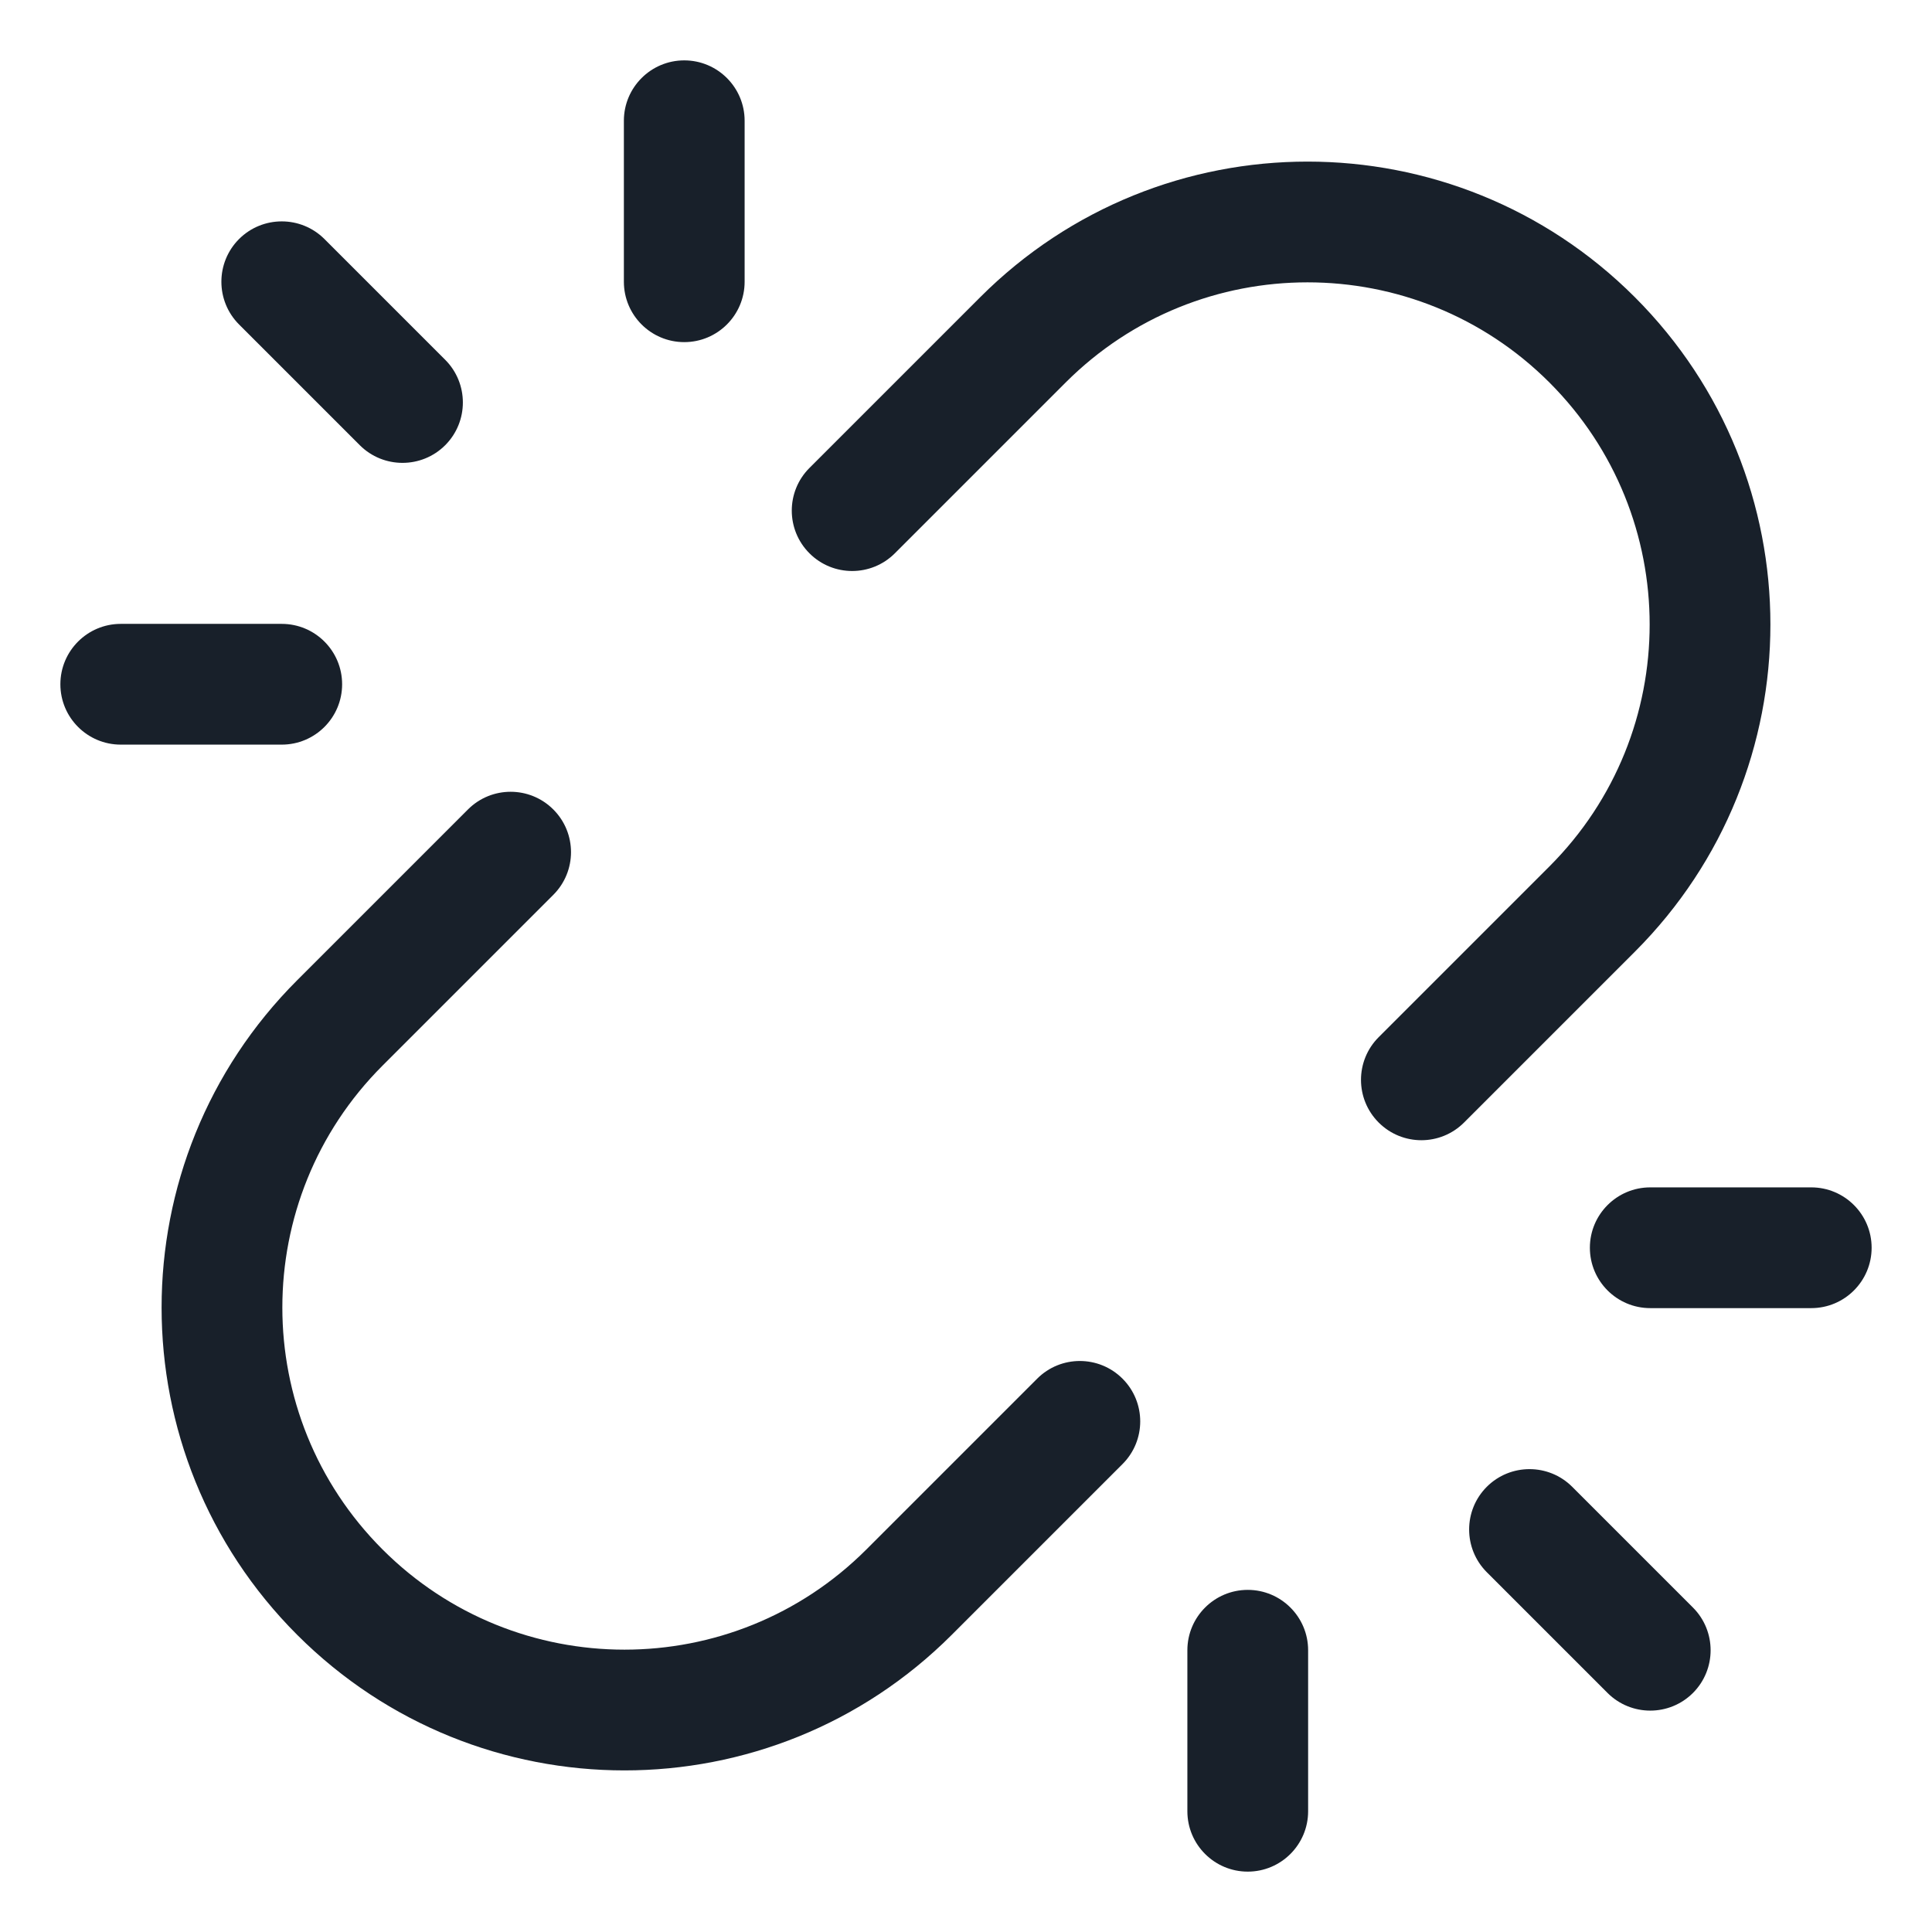 <svg width="48" height="48" viewBox="0 0 48 48" fill="none" xmlns="http://www.w3.org/2000/svg">
<path fill-rule="evenodd" clip-rule="evenodd" d="M18.5 3C18.5 2.172 17.828 1.5 17 1.5C16.172 1.5 15.5 2.172 15.5 3V7C15.5 7.828 16.172 8.5 17 8.5C17.828 8.5 18.5 7.828 18.5 7V3ZM8.061 5.939C7.475 5.354 6.525 5.354 5.939 5.939C5.354 6.525 5.354 7.475 5.939 8.061L8.939 11.061C9.525 11.646 10.475 11.646 11.061 11.061C11.646 10.475 11.646 9.525 11.061 8.939L8.061 5.939ZM3 15.5C2.172 15.5 1.5 16.172 1.5 17C1.5 17.828 2.172 18.5 3 18.5H7C7.828 18.5 8.5 17.828 8.5 17C8.5 16.172 7.828 15.5 7 15.5H3ZM29.5 45C29.5 45.828 30.172 46.5 31 46.5C31.828 46.5 32.5 45.828 32.5 45V41C32.5 40.172 31.828 39.5 31 39.5C30.172 39.5 29.5 40.172 29.5 41V45ZM36.939 39.061L39.939 42.061C40.525 42.646 41.475 42.646 42.061 42.061C42.646 41.475 42.646 40.525 42.061 39.939L39.061 36.939C38.475 36.354 37.525 36.354 36.939 36.939C36.354 37.525 36.354 38.475 36.939 39.061ZM45 32.5C45.828 32.5 46.5 31.828 46.5 31C46.5 30.172 45.828 29.5 45 29.5H41C40.172 29.5 39.5 30.172 39.5 31C39.5 31.828 40.172 32.5 41 32.5H45ZM7.383 40.617C2.892 36.126 2.892 28.845 7.383 24.354L11.626 20.111C12.211 19.525 13.161 19.525 13.747 20.111C14.333 20.697 14.333 21.646 13.747 22.232L9.504 26.475C6.185 29.794 6.185 35.176 9.504 38.496C12.824 41.815 18.206 41.815 21.525 38.496L25.768 34.253C26.353 33.667 27.303 33.667 27.889 34.253C28.475 34.839 28.475 35.789 27.889 36.374L23.646 40.617C19.155 45.108 11.874 45.108 7.383 40.617ZM24.354 7.383C28.845 2.892 36.126 2.892 40.617 7.383C45.108 11.874 45.108 19.155 40.617 23.646L36.374 27.889C35.788 28.475 34.839 28.475 34.253 27.889C33.667 27.303 33.667 26.354 34.253 25.768L38.496 21.525C41.815 18.206 41.815 12.824 38.496 9.504C35.176 6.185 29.794 6.185 26.475 9.504L22.232 13.747C21.646 14.333 20.697 14.333 20.111 13.747C19.525 13.161 19.525 12.211 20.111 11.626L24.354 7.383Z" fill="#18202A"/>
</svg>
